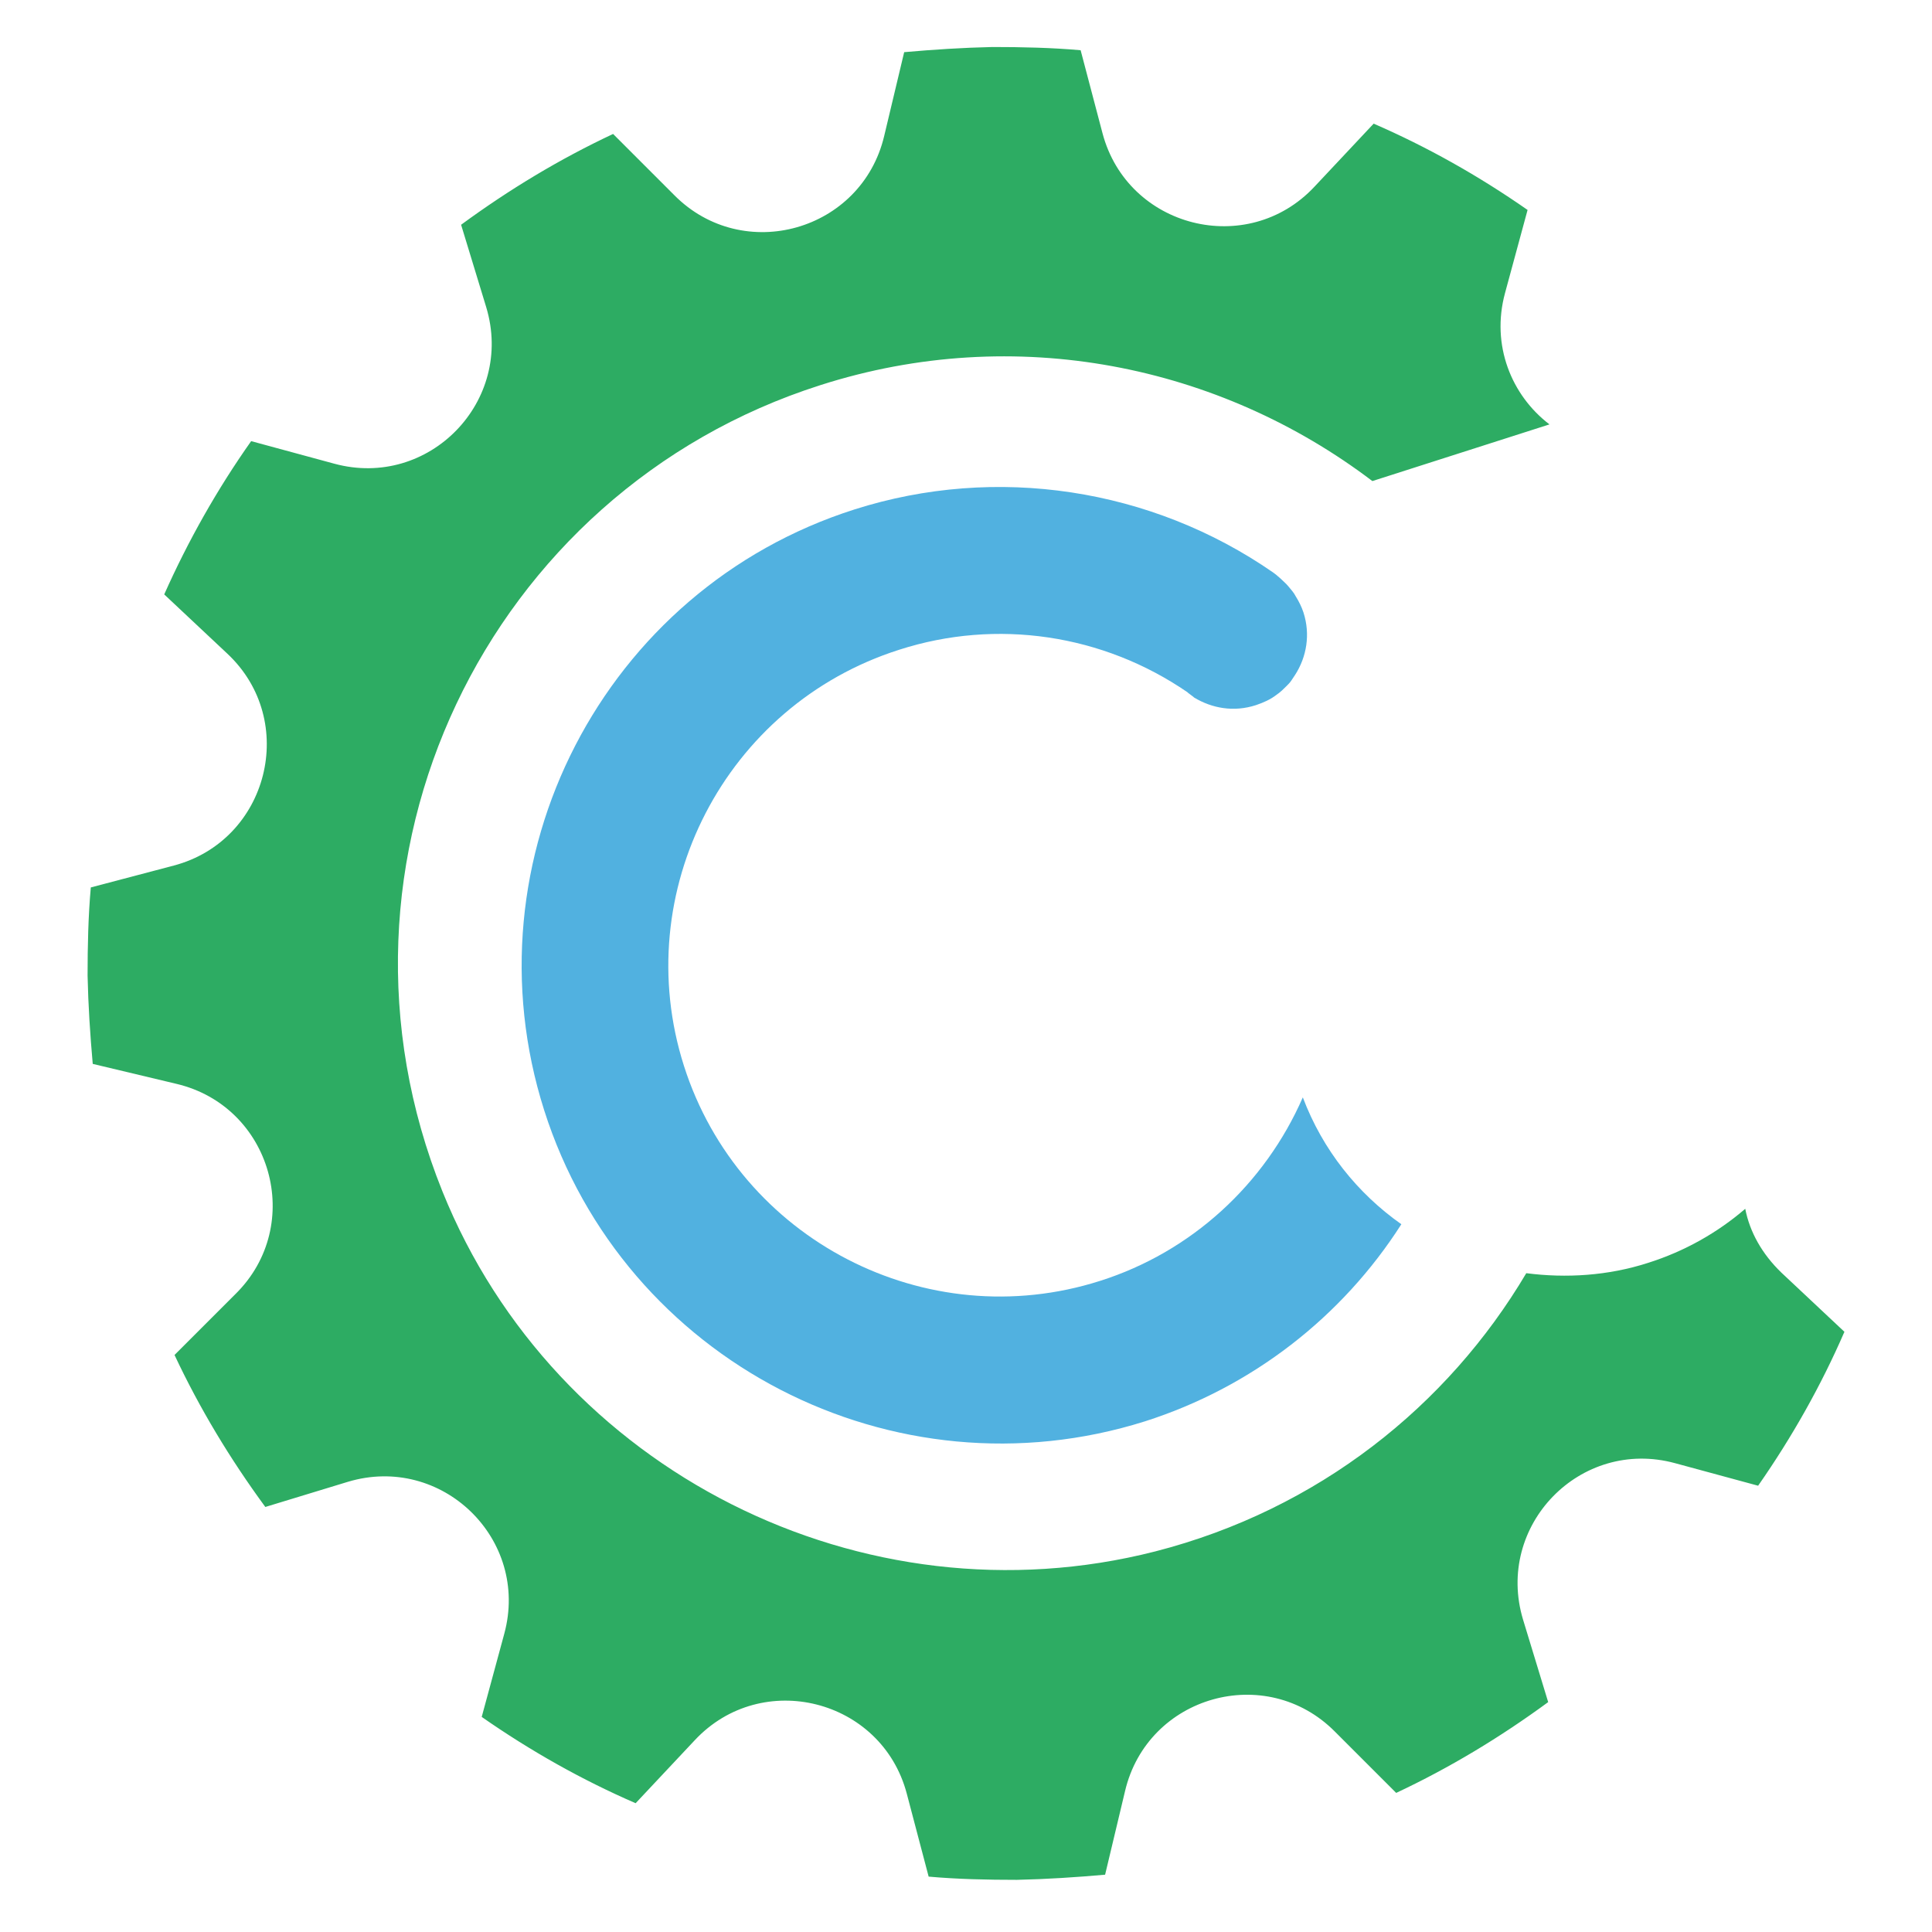 <svg xmlns="http://www.w3.org/2000/svg" version="1.1" xmlns:xlink="http://www.w3.org/1999/xlink" xmlns:svgjs="http://svgjs.com/svgjs" width="300" height="300"><svg version="1.1" id="SvgjsSvg1001" xmlns="http://www.w3.org/2000/svg" xmlns:xlink="http://www.w3.org/1999/xlink" x="0px" y="0px" viewBox="0 0 300 300" style="enable-background:new 0 0 300 300;" xml:space="preserve">
<style type="text/css">
	.st0{fill:#51B1E0;}
	.st1{fill:#2DAC63;}
	.st2{fill:url(#SVGID_1_);}
</style>
<g>
	<path class="st0" d="M84.5,172.4c-12.4-39,9.2-80.9,48.2-93.3c22-7,46.1-3.3,65,9.8c0.1,0.1,0.3,0.2,0.4,0.3c0,0,0,0,0,0
		c0.2,0.2,0.5,0.4,0.7,0.6c0.4,0.4,0.9,0.8,1.3,1.3c0.4,0.5,0.8,0.9,1.1,1.5c0.5,0.8,0.9,1.6,1.2,2.5c1.1,3.4,0.5,6.9-1.3,9.7
		c-0.2,0.3-0.4,0.6-0.6,0.9c-0.2,0.3-0.5,0.6-0.7,0.8c-0.5,0.5-1,1-1.6,1.4c-0.9,0.7-2,1.2-3.2,1.6c-3.4,1.1-6.8,0.5-9.6-1.2
		c0,0,0,0-0.1-0.1c-0.3-0.2-0.5-0.4-0.8-0.6c0,0-0.1-0.1-0.1-0.1c-13.1-9-29.6-11.5-44.8-6.6c-27,8.6-42,37.6-33.4,64.6
		c8.6,27,37.6,42,64.6,33.4c14.2-4.5,25.6-15,31.5-28.5c3.1,8.2,8.5,14.9,15.3,19.7c-9.2,14.4-23.2,25.3-39.8,30.6
		C138.8,233,96.9,211.4,84.5,172.4z"></path>
	<path class="st1" d="M237,197.7c-12.2,20.6-32.3,36.7-57.6,43.2C134,252.5,86.2,228.4,68.7,185C48,133.6,75.6,76.3,127.4,59.8
		c30.3-9.7,62-3.1,85.7,14.9l27.5-8.8c-5.9-4.5-9.1-12.3-6.9-20.4l3.5-12.9c-7.6-5.3-15.6-9.8-23.9-13.4l-9.2,9.8
		c-10.4,11.1-29,6.4-32.9-8.3l-3.4-12.9c-4.5-0.4-9.1-0.5-13.7-0.5c-4.6,0.1-9.2,0.4-13.7,0.8l-3.1,13c-3.5,14.8-21.9,20-32.6,9.2
		l-9.5-9.5c-8.3,3.9-16.1,8.6-23.6,14.1l3.9,12.8c4.4,14.6-8.9,28.3-23.6,24.3l-12.9-3.5C33.7,76,29.2,84,25.5,92.3l9.8,9.2
		c11.1,10.4,6.4,29-8.3,32.9l-12.9,3.4c-0.4,4.5-0.5,9.1-0.5,13.7c0.1,4.6,0.4,9.2,0.8,13.7l13,3.1c14.8,3.5,20,21.9,9.2,32.6
		l-9.5,9.5c3.9,8.3,8.6,16.1,14.1,23.6l12.8-3.9c14.6-4.4,28.3,8.9,24.3,23.6l-3.5,12.9c7.6,5.3,15.6,9.8,23.9,13.4l9.2-9.8
		c10.4-11.1,29-6.4,32.9,8.3l3.4,12.9c4.5,0.4,9.1,0.5,13.7,0.5c4.6-0.1,9.2-0.4,13.7-0.8l3.1-13c3.5-14.8,21.9-20,32.6-9.2l9.5,9.5
		c8.3-3.9,16.1-8.6,23.6-14.1l-3.9-12.8c-4.4-14.6,8.9-28.3,23.6-24.3l12.9,3.5c5.3-7.6,9.8-15.6,13.4-23.9l-9.8-9.2
		c-3-2.9-4.9-6.3-5.6-9.9c-4.3,3.7-9.4,6.6-15.1,8.4C249.7,198.1,243.2,198.5,237,197.7z"></path>
	
		<linearGradient id="SvgjsLinearGradient1000" gradientUnits="userSpaceOnUse" x1="576.276" y1="2446.384" x2="620.108" y2="2402.552" gradientTransform="matrix(0.953 -0.304 -0.304 -0.953 412.007 2647.77)">
		<stop offset="0" style="stop-color:#FBBF48"></stop>
		<stop offset="1" style="stop-color:#DB8E44"></stop>
	</linearGradient>
	<circle class="st2" cx="242.9" cy="154.7" r="31"></circle>
</g>
</svg><style>@media (prefers-color-scheme: light) { :root { filter: contrast(1) brightness(1); } }
</style></svg>